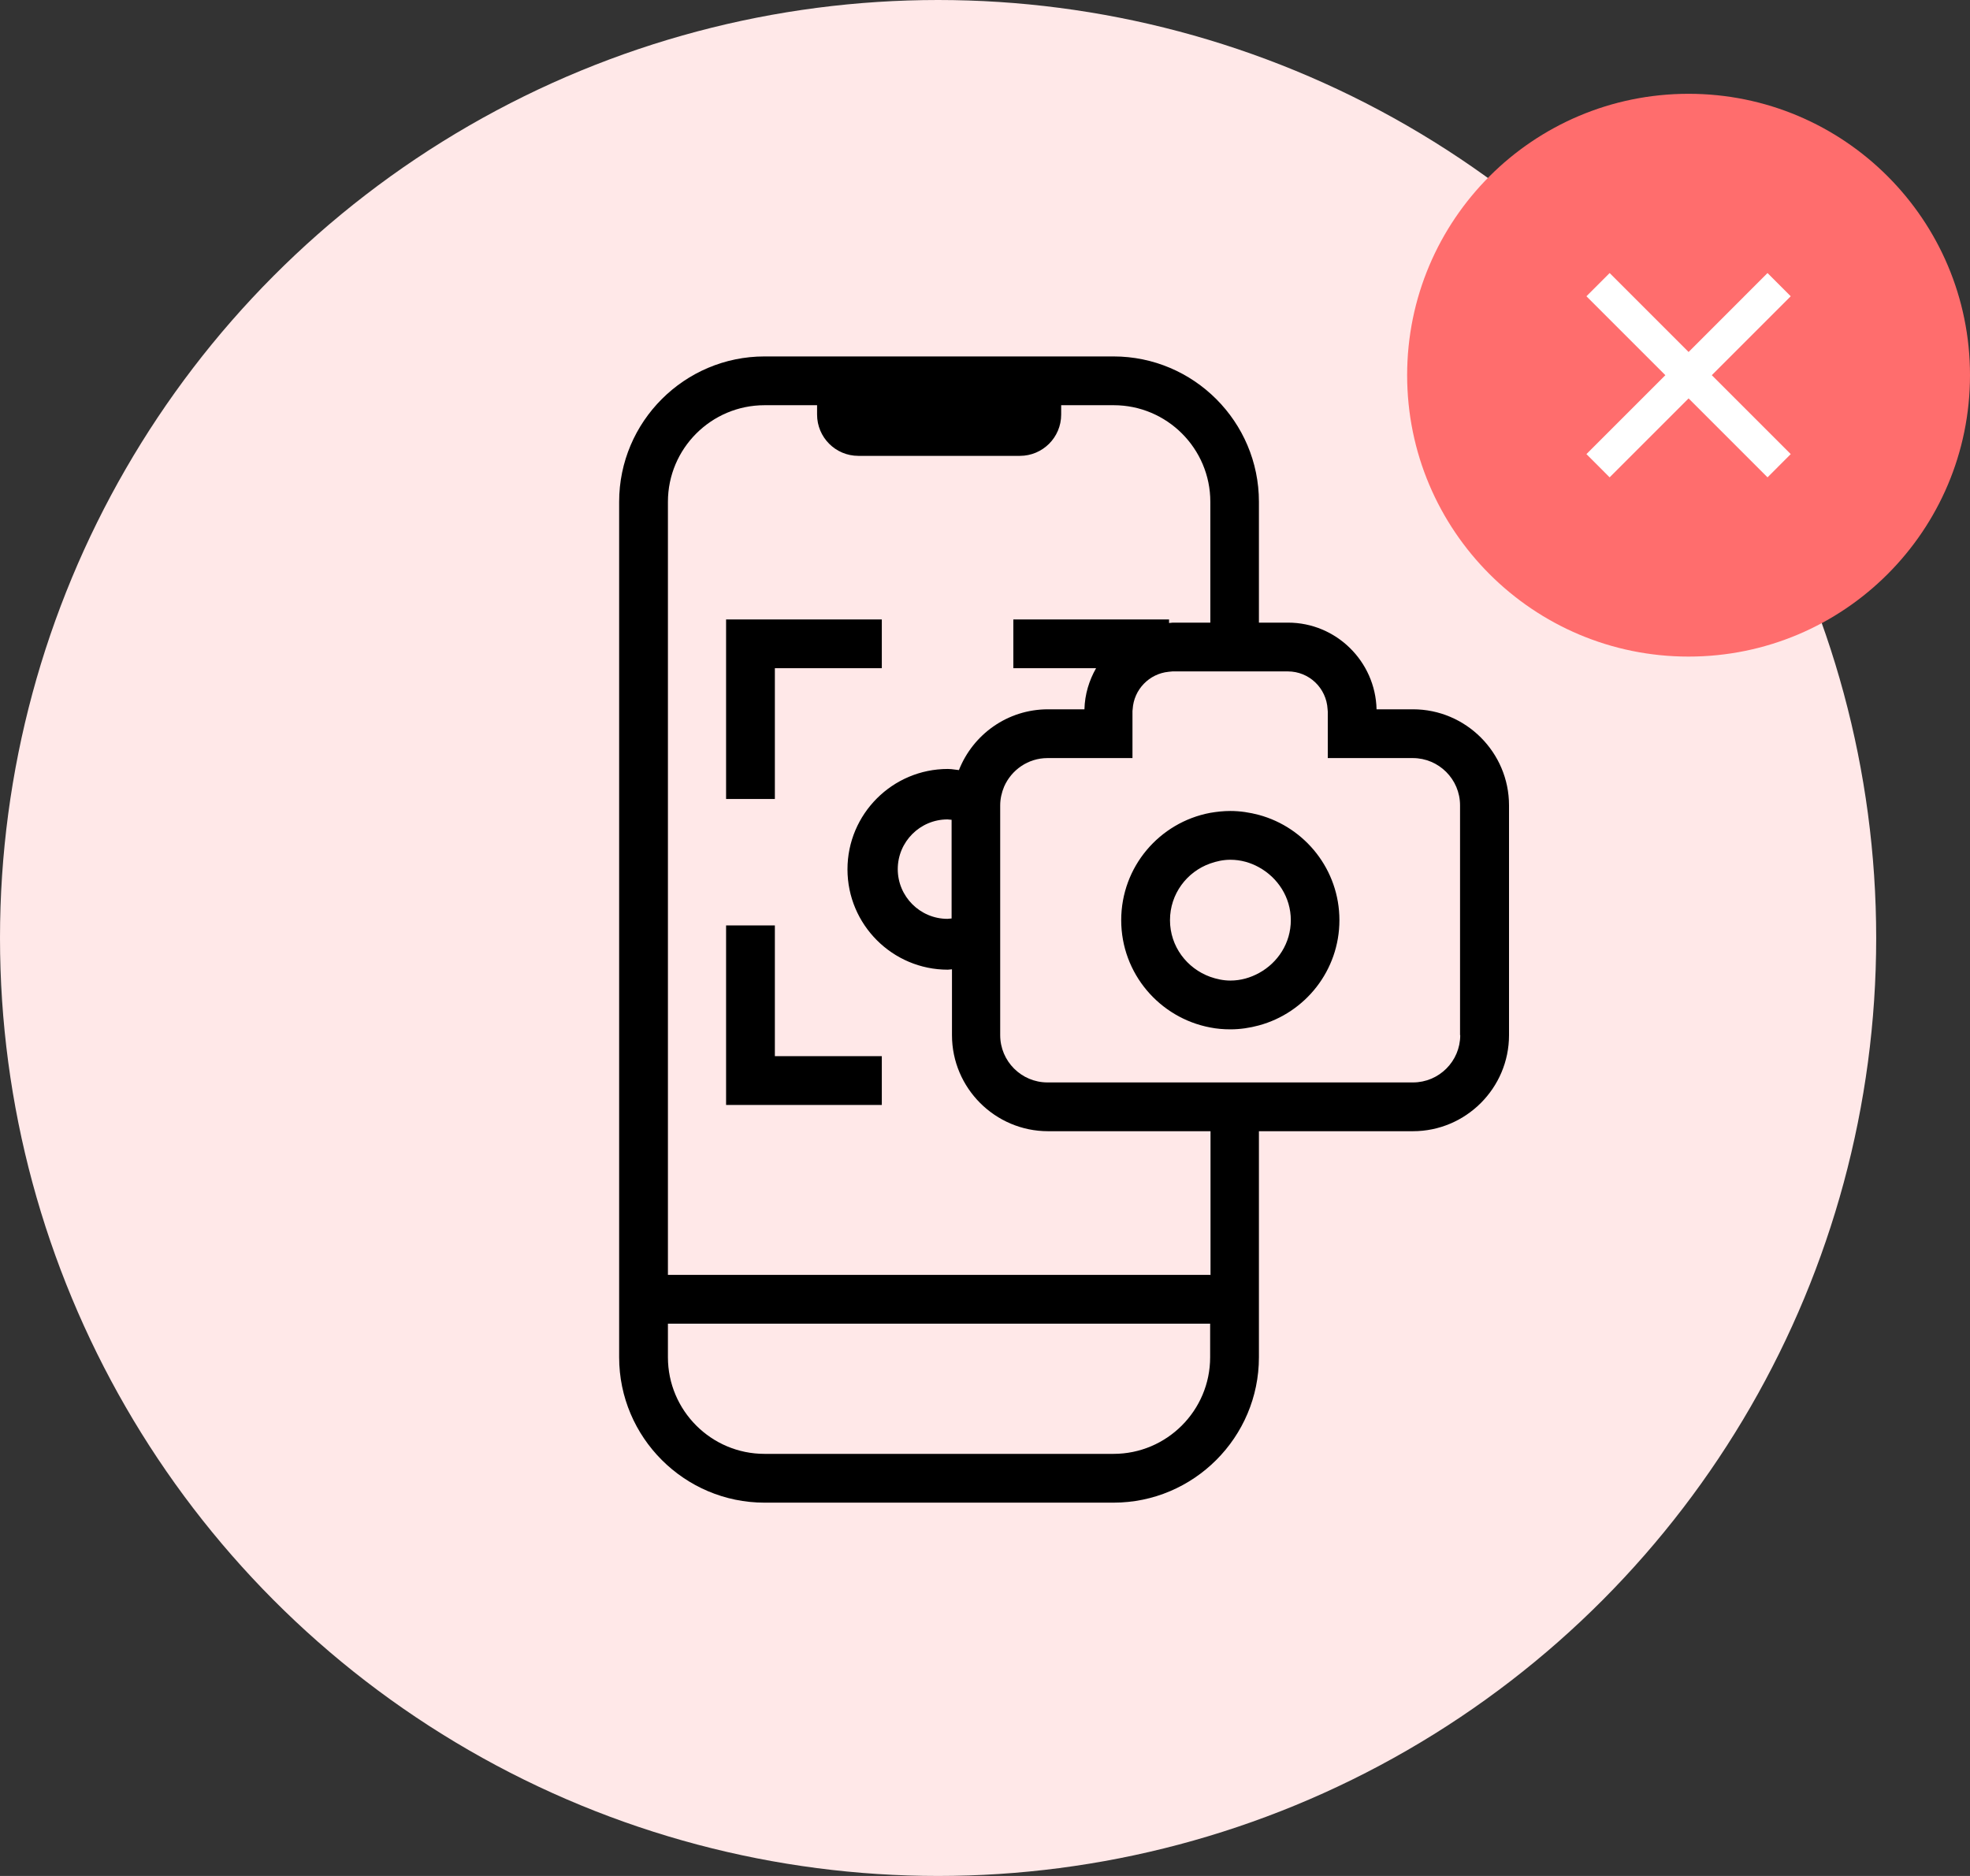 <svg width="105" height="100" viewBox="0 0 105 100" fill="none" xmlns="http://www.w3.org/2000/svg">
<rect x="0" y="0" width="105" height="100" fill="#333333" stroke="none"/>
<circle cx="50" cy="50" r="50" fill="#FFE8E8"/>
<path fill-rule="evenodd" clip-rule="evenodd" d="M73.37 37.81H75.31C78.13 37.81 80.43 40.11 80.43 42.93V55.18C80.43 58 78.13 60.3 75.31 60.3H67.1V72.35C67.1 76.62 63.62 80.1 59.35 80.1H40.75C36.48 80.1 33 76.62 33 72.35V26.75C33 22.48 36.48 19 40.75 19H59.35C63.62 19 67.1 22.48 67.1 26.75V33.19H68.65C71.22 33.19 73.31 35.26 73.37 37.81ZM59.35 77.5C62.19 77.5 64.5 75.19 64.5 72.35V70.56H35.6V72.35C35.6 75.19 37.91 77.5 40.75 77.5H59.35ZM35.6 67.96H64.5L64.52 67.97V60.3H55.86C53.04 60.3 50.74 58 50.74 55.18V51.67C50.706 51.67 50.672 51.675 50.637 51.679L50.637 51.679C50.6 51.685 50.561 51.69 50.52 51.69C47.57 51.69 45.17 49.29 45.17 46.34C45.17 43.39 47.57 40.99 50.52 40.99C50.652 40.99 50.779 41.007 50.908 41.025C50.975 41.034 51.042 41.043 51.11 41.05C51.86 39.15 53.7 37.81 55.86 37.81H57.8C57.82 37.01 58.05 36.27 58.42 35.62H54.01V33.02H62.31V33.21C62.345 33.21 62.377 33.205 62.41 33.2C62.443 33.195 62.475 33.19 62.51 33.19H64.51V26.75C64.51 23.91 62.2 21.6 59.36 21.6H56.56V22.1C56.56 23.32 55.57 24.3 54.36 24.3H45.75C44.53 24.3 43.55 23.31 43.55 22.1V21.6H40.75C37.91 21.6 35.6 23.91 35.6 26.75V67.96ZM50.617 48.969C50.652 48.965 50.686 48.96 50.72 48.96V43.7C50.686 43.7 50.652 43.695 50.617 43.691C50.58 43.685 50.541 43.68 50.5 43.68C49.04 43.68 47.85 44.87 47.85 46.33C47.85 47.79 49.04 48.98 50.5 48.98C50.541 48.98 50.58 48.975 50.617 48.969ZM75.31 57.7C76.7 57.7 77.83 56.57 77.83 55.18H77.82V42.93C77.82 41.54 76.69 40.41 75.3 40.41H70.77V37.93C70.77 37.91 70.767 37.89 70.765 37.87C70.763 37.85 70.76 37.83 70.76 37.81C70.7 36.68 69.78 35.79 68.64 35.79H62.49C62.455 35.79 62.422 35.795 62.39 35.8C62.358 35.805 62.325 35.81 62.29 35.81C61.25 35.91 60.43 36.76 60.37 37.81C60.36 37.85 60.36 37.93 60.36 37.93V40.41H55.83C54.8 40.41 53.91 41.04 53.52 41.93C53.39 42.24 53.31 42.58 53.31 42.93V55.18C53.31 56.57 54.44 57.7 55.83 57.7H75.31ZM65.58 43.23C66.1 43.23 66.61 43.31 67.1 43.44C69.57 44.11 71.39 46.37 71.39 49.05C71.39 51.73 69.57 53.99 67.1 54.66C66.62 54.79 66.11 54.87 65.58 54.87C65.21 54.87 64.85 54.84 64.5 54.77C61.81 54.26 59.76 51.9 59.76 49.05C59.76 46.2 61.8 43.84 64.5 43.33C64.85 43.27 65.21 43.23 65.58 43.23ZM65.58 52.27C66.13 52.27 66.64 52.12 67.1 51.87C68.11 51.32 68.8 50.27 68.8 49.05C68.8 47.83 68.1 46.78 67.1 46.23C66.65 45.98 66.13 45.83 65.58 45.83C65.2 45.83 64.84 45.91 64.5 46.03C63.26 46.47 62.36 47.65 62.36 49.05C62.36 50.45 63.26 51.62 64.5 52.07C64.84 52.19 65.2 52.27 65.58 52.27ZM41.3 49.33H38.7V58.9H47V56.3H41.3V49.33ZM47 35.62H41.3V42.59H38.7V33.02H47V35.62Z" fill="black"/>
<circle cx="90" cy="20" r="15" fill="#FF6D6D"/>
<path fill-rule="evenodd" clip-rule="evenodd" d="M91.238 20L95.445 24.207L94.208 25.445L90.001 21.237L85.793 25.445L84.556 24.207L88.763 20L84.556 15.793L85.793 14.555L90.001 18.763L94.208 14.555L95.445 15.793L91.238 20Z" fill="white"/>
</svg>
